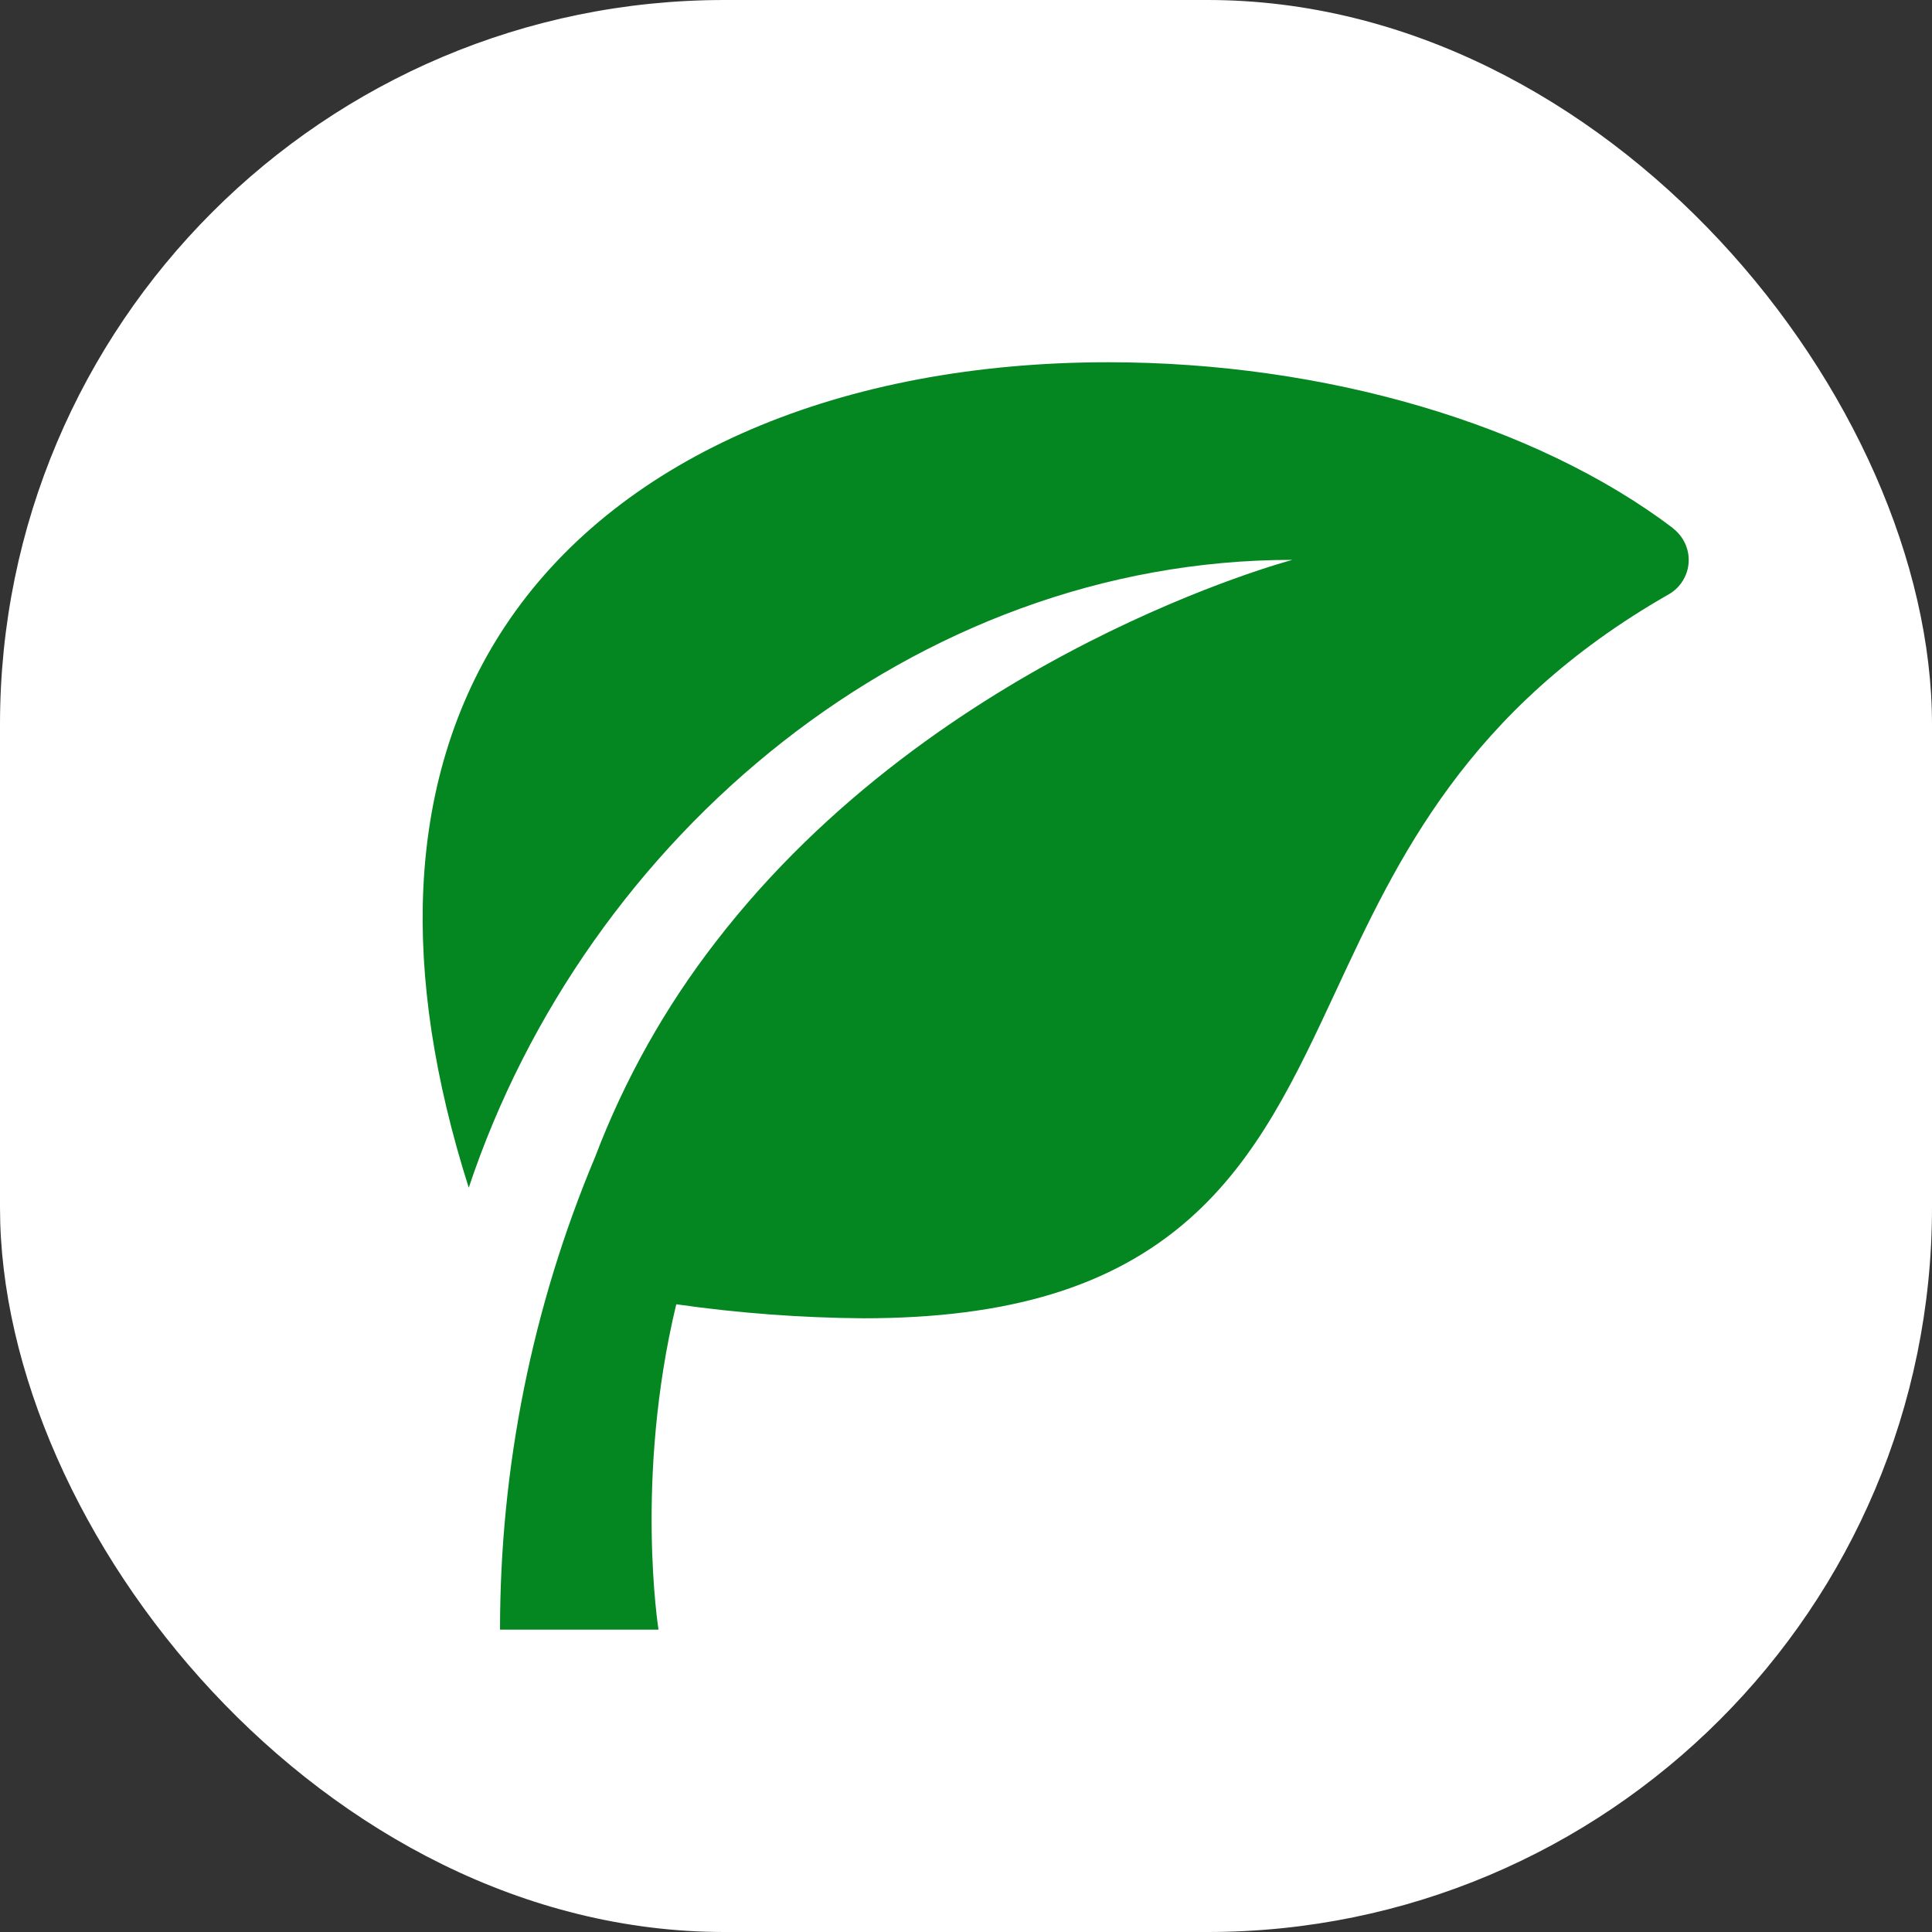 <svg width="32" height="32" viewBox="0 0 32 32" fill="none" xmlns="http://www.w3.org/2000/svg">
  <rect x="0" y="0" width="32" height="32" fill="#333333" stroke="none"/>
  <rect width="32" height="32" rx="12" fill="white" />
  <path d="M27.71 8.748C25.439 7.028 21.944 6 18.36 6C13.927 6 10.315 7.547 8.451 10.246C7.576 11.512 7.092 13.014 7.012 14.706C6.941 16.213 7.194 17.879 7.764 19.672C9.709 13.84 15.143 9.273 21.407 9.273C21.407 9.273 15.546 10.816 11.86 15.594C11.019 16.678 10.344 17.881 9.857 19.163C8.816 21.642 8.281 24.304 8.282 26.992H10.907C10.907 26.992 10.508 24.485 11.201 21.603C12.226 21.749 13.259 21.827 14.295 21.835C16.708 21.835 18.424 21.313 19.696 20.192C20.835 19.188 21.464 17.837 22.129 16.409C23.145 14.227 24.296 11.754 27.639 9.844C27.733 9.791 27.813 9.714 27.87 9.622C27.928 9.53 27.962 9.425 27.969 9.317C27.976 9.208 27.956 9.1 27.91 9.001C27.865 8.903 27.796 8.817 27.71 8.751V8.748Z" fill="#048621" />
</svg>
  